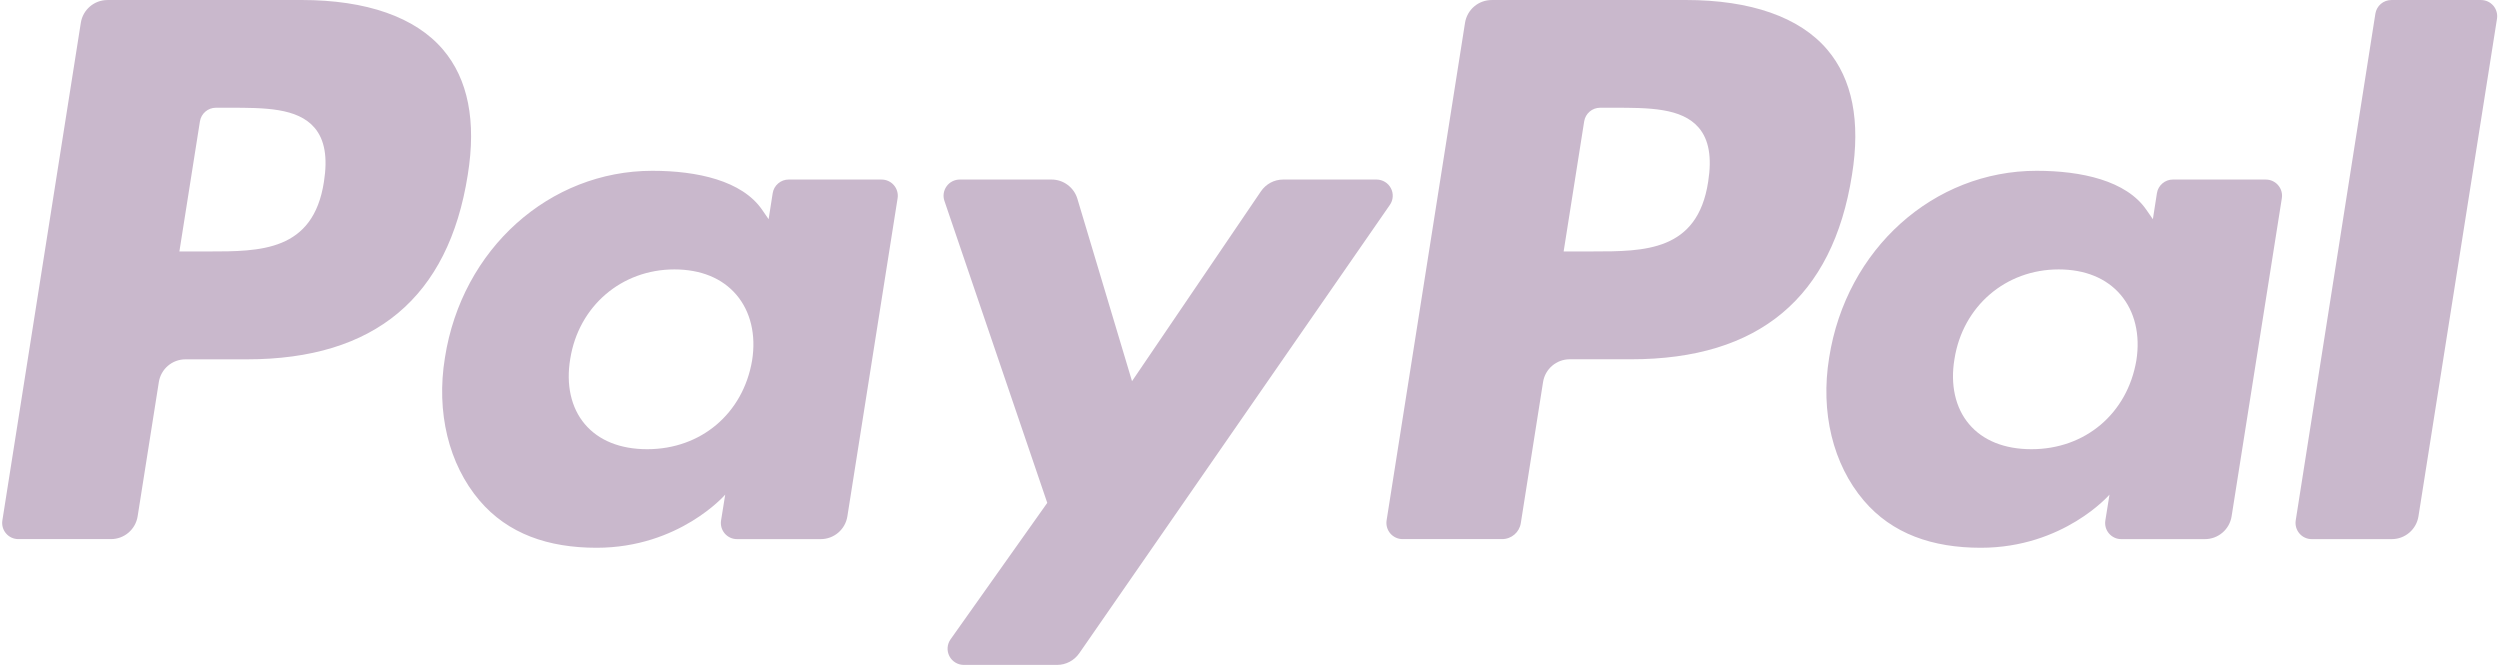 <svg width="94" height="25" viewBox="0 0 94 25" fill="none" xmlns="http://www.w3.org/2000/svg">
<path d="M64.227 6.835C63.828 9.454 61.828 9.454 59.893 9.454H58.793L59.565 4.564C59.612 4.268 59.866 4.051 60.165 4.051H60.67C61.988 4.051 63.231 4.051 63.873 4.801C64.256 5.25 64.372 5.916 64.227 6.835ZM63.385 0.001H56.088C55.846 0.001 55.612 0.087 55.428 0.244C55.245 0.401 55.123 0.618 55.085 0.857L52.136 19.567C52.123 19.654 52.128 19.743 52.152 19.827C52.176 19.912 52.218 19.99 52.275 20.057C52.332 20.124 52.403 20.177 52.482 20.214C52.562 20.251 52.649 20.27 52.736 20.27H56.481C56.83 20.27 57.127 20.016 57.182 19.672L58.019 14.366C58.096 13.873 58.522 13.509 59.02 13.509H61.329C66.137 13.509 68.91 11.185 69.635 6.574C69.961 4.558 69.648 2.974 68.704 1.865C67.667 0.645 65.827 -0 63.386 -0" fill="#C9B8CC"/>
<path d="M12.18 6.835C11.781 9.455 9.781 9.455 7.845 9.455H6.745L7.517 4.564C7.564 4.269 7.818 4.051 8.117 4.051H8.622C9.94 4.051 11.183 4.051 11.825 4.801C12.209 5.25 12.325 5.916 12.18 6.835ZM11.338 0.001H4.041C3.542 0.001 3.117 0.364 3.039 0.857L0.089 19.568C0.075 19.654 0.081 19.743 0.104 19.828C0.128 19.912 0.17 19.991 0.227 20.057C0.284 20.124 0.355 20.178 0.435 20.215C0.515 20.251 0.601 20.27 0.689 20.27H4.174C4.673 20.27 5.097 19.907 5.175 19.414L5.972 14.367C6.049 13.874 6.474 13.511 6.973 13.511H9.282C14.09 13.511 16.863 11.185 17.588 6.574C17.914 4.558 17.601 2.974 16.657 1.865C15.619 0.645 13.78 5.14984e-05 11.339 5.14984e-05L11.338 0.001ZM28.279 13.553C27.941 15.549 26.357 16.89 24.335 16.89C23.322 16.89 22.51 16.564 21.989 15.946C21.471 15.335 21.278 14.463 21.441 13.493C21.756 11.513 23.366 10.13 25.357 10.13C26.35 10.13 27.154 10.459 27.687 11.082C28.222 11.71 28.433 12.587 28.279 13.553ZM33.149 6.751H29.655C29.51 6.75 29.369 6.802 29.259 6.897C29.148 6.991 29.075 7.122 29.053 7.265L28.9 8.242L28.656 7.888C27.899 6.79 26.212 6.422 24.528 6.422C20.668 6.422 17.37 9.348 16.729 13.45C16.395 15.498 16.869 17.454 18.03 18.82C19.096 20.074 20.617 20.596 22.43 20.596C25.543 20.596 27.268 18.598 27.268 18.598L27.112 19.569C27.098 19.655 27.103 19.744 27.127 19.829C27.151 19.913 27.193 19.992 27.25 20.059C27.307 20.125 27.378 20.179 27.458 20.216C27.538 20.253 27.625 20.271 27.713 20.271H30.859C31.358 20.271 31.783 19.909 31.861 19.415L33.75 7.454C33.764 7.367 33.758 7.279 33.734 7.194C33.711 7.109 33.668 7.031 33.611 6.964C33.554 6.897 33.483 6.844 33.403 6.807C33.323 6.77 33.236 6.751 33.148 6.752" fill="#C9B8CC"/>
<path d="M80.327 13.553C79.988 15.549 78.404 16.89 76.383 16.89C75.369 16.89 74.557 16.564 74.036 15.946C73.519 15.335 73.325 14.463 73.489 13.493C73.803 11.513 75.413 10.13 77.404 10.13C78.397 10.13 79.201 10.459 79.734 11.082C80.269 11.71 80.48 12.587 80.327 13.553ZM85.196 6.751H81.702C81.557 6.75 81.416 6.802 81.306 6.897C81.195 6.991 81.122 7.122 81.1 7.265L80.948 8.242L80.703 7.888C79.947 6.79 78.26 6.422 76.575 6.422C72.716 6.422 69.418 9.348 68.776 13.45C68.442 15.498 68.917 17.454 70.078 18.82C71.144 20.074 72.665 20.596 74.478 20.596C77.591 20.596 79.317 18.598 79.317 18.598L79.161 19.569C79.147 19.655 79.152 19.744 79.175 19.829C79.199 19.913 79.241 19.992 79.298 20.059C79.355 20.125 79.426 20.179 79.506 20.216C79.585 20.253 79.672 20.271 79.76 20.271H82.905C83.404 20.271 83.829 19.909 83.908 19.415L85.797 7.454C85.811 7.367 85.806 7.279 85.782 7.194C85.758 7.109 85.716 7.031 85.658 6.964C85.601 6.897 85.53 6.844 85.45 6.807C85.37 6.77 85.283 6.751 85.195 6.752" fill="#C9B8CC"/>
<path d="M51.76 6.751H48.247C47.911 6.751 47.598 6.918 47.409 7.197L42.564 14.332L40.51 7.475C40.448 7.266 40.319 7.082 40.144 6.952C39.969 6.821 39.757 6.751 39.538 6.751H36.087C35.99 6.751 35.894 6.774 35.808 6.818C35.722 6.862 35.648 6.926 35.592 7.005C35.535 7.084 35.499 7.175 35.484 7.271C35.47 7.367 35.479 7.464 35.511 7.556L39.377 18.908L35.74 24.04C35.676 24.131 35.638 24.238 35.63 24.35C35.623 24.461 35.646 24.572 35.697 24.671C35.748 24.77 35.826 24.853 35.921 24.911C36.016 24.969 36.126 25 36.237 25H39.746C40.078 25 40.389 24.837 40.579 24.564L52.258 7.706C52.322 7.615 52.359 7.509 52.366 7.398C52.373 7.287 52.35 7.176 52.298 7.078C52.247 6.98 52.17 6.897 52.075 6.84C51.98 6.782 51.871 6.752 51.76 6.751Z" fill="#C9B8CC"/>
<path d="M89.314 0.516L86.319 19.568C86.305 19.655 86.311 19.744 86.335 19.828C86.359 19.913 86.401 19.991 86.458 20.058C86.515 20.125 86.586 20.179 86.665 20.215C86.745 20.252 86.832 20.271 86.92 20.271H89.932C90.43 20.271 90.856 19.908 90.934 19.415L93.887 0.704C93.901 0.617 93.895 0.528 93.871 0.443C93.848 0.359 93.806 0.28 93.749 0.214C93.691 0.147 93.62 0.093 93.54 0.056C93.461 0.02 93.374 0.001 93.286 0.001H89.916C89.771 0.001 89.63 0.052 89.52 0.146C89.41 0.241 89.337 0.371 89.314 0.515" fill="#C9B8CC"/>
</svg>
